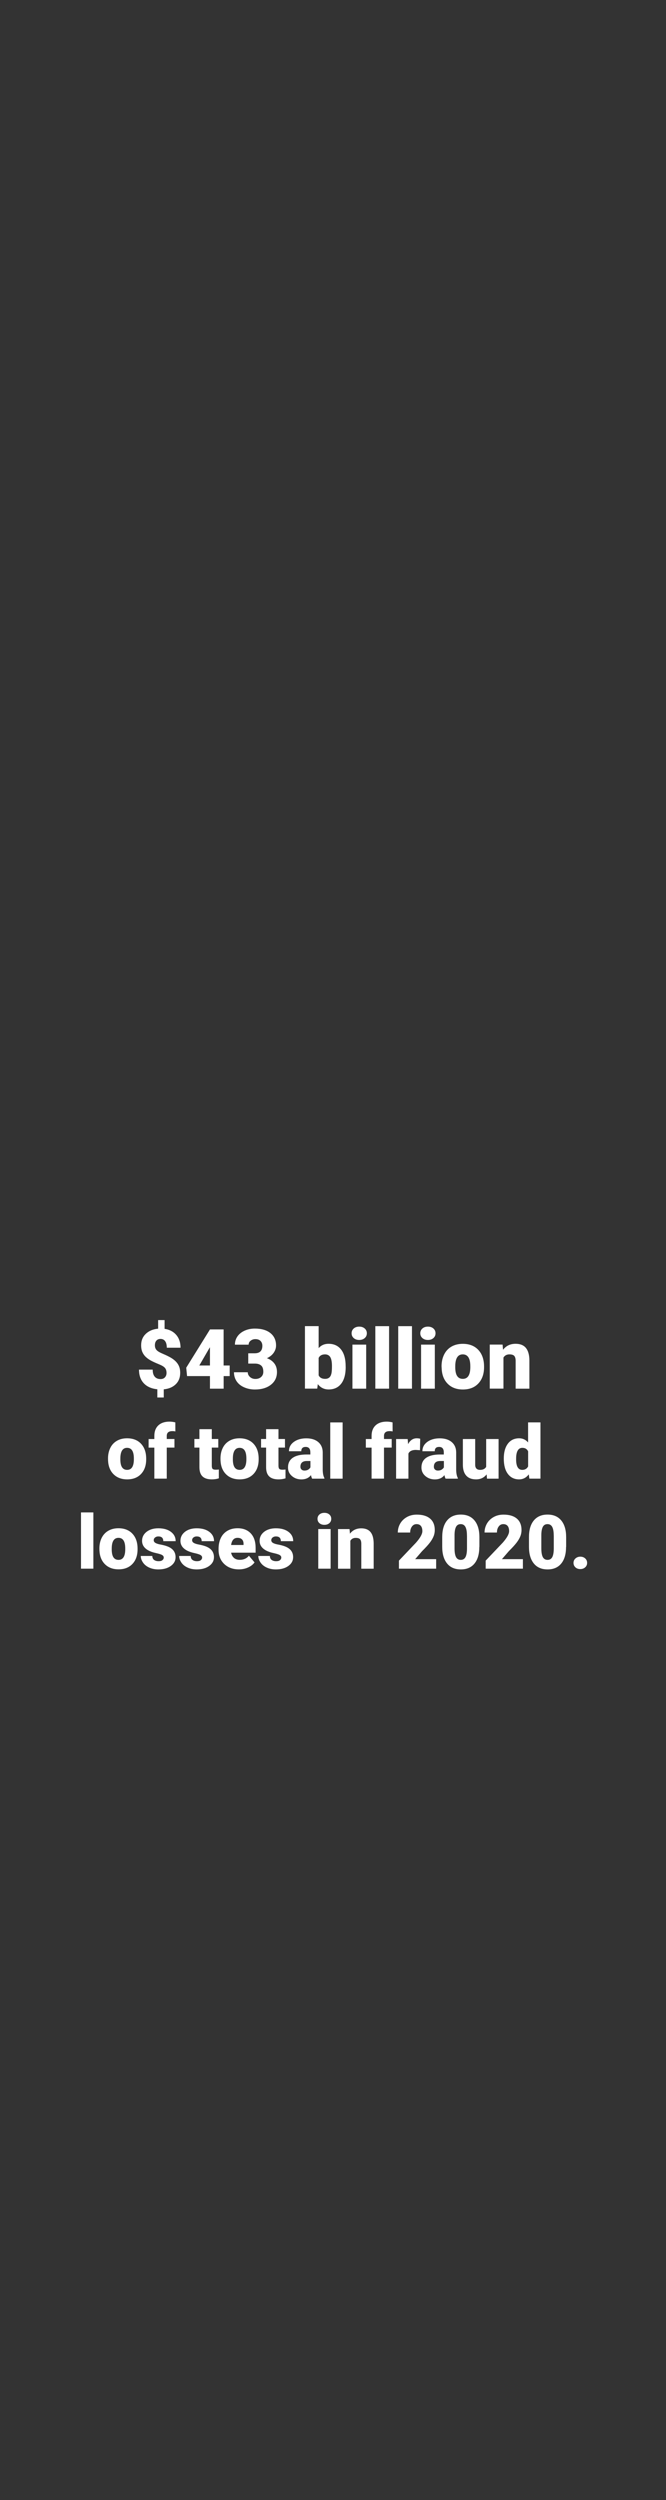 <?xml version="1.0" encoding="utf-8"?>
<!-- Generator: Adobe Illustrator 25.3.1, SVG Export Plug-In . SVG Version: 6.00 Build 0)  -->
<svg version="1.1" id="Layer_1" xmlns="http://www.w3.org/2000/svg" xmlns:xlink="http://www.w3.org/1999/xlink" x="0px" y="0px"
	 viewBox="0 0 160 600" style="enable-background:new 0 0 160 600;" xml:space="preserve">
<rect x="0" y="0" width="160" height="600" fill="#333333" stroke="none"/>
<style type="text/css">
	.st0{fill:#FFFFFF;}
</style>
<g>
	<path class="st0" d="M40.01,329.51c0-0.51-0.13-0.92-0.38-1.21s-0.7-0.57-1.34-0.83c-0.64-0.26-1.23-0.52-1.77-0.79
		c-0.54-0.27-1.01-0.58-1.4-0.93s-0.69-0.76-0.9-1.22c-0.21-0.46-0.31-1.02-0.31-1.68c0-1.1,0.37-2.01,1.11-2.72
		s1.73-1.13,2.97-1.25v-2.06h1.55v2.1c1.19,0.18,2.13,0.67,2.81,1.47c0.68,0.8,1.02,1.83,1.02,3.06h-3.3c0-0.68-0.13-1.2-0.39-1.56
		c-0.26-0.36-0.63-0.55-1.11-0.55c-0.43,0-0.76,0.14-1,0.41c-0.24,0.27-0.36,0.64-0.36,1.12c0,0.48,0.14,0.86,0.41,1.15
		s0.71,0.55,1.32,0.81c0.61,0.26,1.18,0.52,1.71,0.8c0.54,0.28,1,0.59,1.39,0.94s0.7,0.76,0.92,1.23s0.33,1.03,0.33,1.69
		c0,1.11-0.35,2.02-1.06,2.72s-1.67,1.11-2.89,1.23v1.96H37.8v-1.97c-1.42-0.15-2.51-0.64-3.27-1.46c-0.76-0.82-1.14-1.91-1.14-3.26
		h3.29c0,0.74,0.16,1.31,0.49,1.69c0.33,0.39,0.8,0.58,1.4,0.58c0.44,0,0.79-0.13,1.04-0.4S40.01,329.97,40.01,329.51z"/>
	<path class="st0" d="M53.73,327.72h1.45v2.54h-1.45v3.02h-3.29v-3.02h-5.5l-0.2-2.01l5.69-9.16v-0.03h3.29V327.72z M47.88,327.72
		h2.56v-4.38l-0.21,0.33L47.88,327.72z"/>
	<path class="st0" d="M59.63,324.79h1.55c1.23,0,1.85-0.6,1.85-1.81c0-0.47-0.15-0.85-0.44-1.15c-0.29-0.3-0.71-0.44-1.24-0.44
		c-0.44,0-0.82,0.13-1.14,0.38s-0.48,0.57-0.48,0.95h-3.29c0-0.75,0.21-1.42,0.62-2s0.99-1.04,1.73-1.37
		c0.74-0.33,1.55-0.49,2.44-0.49c1.58,0,2.83,0.36,3.73,1.08s1.36,1.72,1.36,2.98c0,0.61-0.19,1.19-0.56,1.73
		c-0.37,0.54-0.92,0.99-1.64,1.32c0.76,0.27,1.35,0.69,1.78,1.25s0.64,1.25,0.64,2.07c0,1.27-0.49,2.29-1.46,3.05
		s-2.26,1.14-3.85,1.14c-0.93,0-1.8-0.18-2.59-0.53c-0.8-0.35-1.4-0.85-1.81-1.47c-0.41-0.63-0.62-1.34-0.62-2.14h3.31
		c0,0.44,0.18,0.81,0.53,1.13c0.35,0.32,0.78,0.48,1.3,0.48c0.58,0,1.04-0.16,1.39-0.48s0.52-0.73,0.52-1.24
		c0-0.72-0.18-1.22-0.54-1.52c-0.36-0.3-0.85-0.45-1.48-0.45h-1.6V324.79z"/>
	<path class="st0" d="M83.05,328.08c0,1.73-0.36,3.06-1.07,3.99c-0.72,0.93-1.72,1.4-3.03,1.4c-1.07,0-1.94-0.43-2.6-1.28
		l-0.14,1.08h-2.95v-15h3.29v5.28c0.61-0.7,1.4-1.04,2.37-1.04c1.31,0,2.33,0.47,3.05,1.42c0.72,0.94,1.07,2.27,1.07,3.98V328.08z
		 M79.75,327.87c0-1.01-0.14-1.74-0.41-2.17c-0.27-0.43-0.69-0.65-1.25-0.65c-0.74,0-1.26,0.28-1.54,0.85v4.19
		c0.28,0.56,0.8,0.84,1.56,0.84c0.77,0,1.27-0.38,1.47-1.13C79.7,329.43,79.75,328.79,79.75,327.87z"/>
	<path class="st0" d="M84.47,319.99c0-0.47,0.17-0.85,0.51-1.15c0.34-0.3,0.78-0.45,1.32-0.45c0.54,0,0.98,0.15,1.32,0.45
		c0.34,0.3,0.51,0.68,0.51,1.15s-0.17,0.85-0.51,1.15c-0.34,0.3-0.78,0.45-1.32,0.45c-0.54,0-0.98-0.15-1.32-0.45
		C84.64,320.84,84.47,320.46,84.47,319.99z M87.97,333.28h-3.3v-10.57h3.3V333.28z"/>
	<path class="st0" d="M93.47,333.28h-3.3v-15h3.3V333.28z"/>
	<path class="st0" d="M98.97,333.28h-3.3v-15h3.3V333.28z"/>
	<path class="st0" d="M100.97,319.99c0-0.47,0.17-0.85,0.51-1.15c0.34-0.3,0.78-0.45,1.32-0.45c0.54,0,0.98,0.15,1.32,0.45
		c0.34,0.3,0.51,0.68,0.51,1.15s-0.17,0.85-0.51,1.15c-0.34,0.3-0.78,0.45-1.32,0.45c-0.54,0-0.98-0.15-1.32-0.45
		C101.14,320.84,100.97,320.46,100.97,319.99z M104.46,333.28h-3.3v-10.57h3.3V333.28z"/>
	<path class="st0" d="M106.08,327.9c0-1.05,0.21-1.99,0.62-2.82c0.41-0.82,1-1.46,1.77-1.9c0.77-0.44,1.67-0.66,2.71-0.66
		c1.58,0,2.83,0.49,3.74,1.47c0.91,0.98,1.37,2.31,1.37,4v0.12c0,1.65-0.46,2.95-1.37,3.92c-0.91,0.97-2.15,1.45-3.72,1.45
		c-1.5,0-2.71-0.45-3.62-1.35c-0.91-0.9-1.4-2.12-1.47-3.67L106.08,327.9z M109.37,328.1c0,0.98,0.15,1.69,0.46,2.15
		c0.31,0.46,0.76,0.68,1.36,0.68c1.17,0,1.77-0.9,1.8-2.71v-0.33c0-1.89-0.61-2.84-1.82-2.84c-1.1,0-1.7,0.82-1.79,2.45
		L109.37,328.1z"/>
	<path class="st0" d="M120.74,322.71l0.11,1.24c0.73-0.96,1.74-1.44,3.02-1.44c1.1,0,1.92,0.33,2.47,0.99
		c0.54,0.66,0.83,1.65,0.84,2.97v6.81h-3.3v-6.67c0-0.53-0.11-0.93-0.32-1.18c-0.21-0.25-0.61-0.38-1.17-0.38
		c-0.64,0-1.12,0.25-1.44,0.76v7.46h-3.29v-10.57H120.74z"/>
	<path class="st0" d="M25.95,350.04c0-0.95,0.18-1.79,0.55-2.54s0.9-1.31,1.59-1.71s1.5-0.6,2.43-0.6c1.42,0,2.55,0.44,3.37,1.32
		s1.23,2.08,1.23,3.6v0.11c0,1.48-0.41,2.66-1.23,3.53c-0.82,0.87-1.94,1.3-3.34,1.3c-1.35,0-2.44-0.41-3.26-1.22
		s-1.26-1.91-1.33-3.3L25.95,350.04z M28.91,350.22c0,0.88,0.14,1.52,0.41,1.93s0.68,0.62,1.22,0.62c1.05,0,1.59-0.81,1.62-2.43
		v-0.3c0-1.71-0.54-2.56-1.63-2.56c-0.99,0-1.53,0.74-1.61,2.21L28.91,350.22z"/>
	<path class="st0" d="M37.08,354.88v-7.45H35.7v-2.06h1.38v-0.76c0-1.08,0.32-1.92,0.96-2.52s1.54-0.9,2.69-0.9
		c0.42,0,0.88,0.06,1.39,0.18l0.01,2.18c-0.18-0.05-0.42-0.08-0.73-0.08c-0.9,0-1.34,0.39-1.34,1.16v0.73h1.85v2.06h-1.85v7.45
		H37.08z"/>
	<path class="st0" d="M50.88,343v2.36h1.56v2.06h-1.56v4.35c0,0.36,0.06,0.61,0.19,0.75s0.38,0.21,0.76,0.21
		c0.29,0,0.54-0.02,0.74-0.05v2.12c-0.53,0.17-1.09,0.25-1.67,0.25c-1.02,0-1.77-0.24-2.26-0.72s-0.73-1.21-0.73-2.19v-4.72h-1.21
		v-2.06h1.21V343H50.88z"/>
	<path class="st0" d="M52.97,350.04c0-0.95,0.18-1.79,0.55-2.54s0.9-1.31,1.59-1.71s1.5-0.6,2.43-0.6c1.42,0,2.55,0.44,3.37,1.32
		s1.23,2.08,1.23,3.6v0.11c0,1.48-0.41,2.66-1.23,3.53c-0.82,0.87-1.94,1.3-3.34,1.3c-1.35,0-2.44-0.41-3.26-1.22
		s-1.26-1.91-1.33-3.3L52.97,350.04z M55.94,350.22c0,0.88,0.14,1.52,0.41,1.93s0.68,0.62,1.22,0.62c1.05,0,1.59-0.81,1.62-2.43
		v-0.3c0-1.71-0.54-2.56-1.63-2.56c-0.99,0-1.53,0.74-1.61,2.21L55.94,350.22z"/>
	<path class="st0" d="M66.9,343v2.36h1.56v2.06H66.9v4.35c0,0.36,0.06,0.61,0.19,0.75s0.38,0.21,0.76,0.21
		c0.29,0,0.54-0.02,0.74-0.05v2.12c-0.53,0.17-1.09,0.25-1.67,0.25c-1.02,0-1.77-0.24-2.26-0.72s-0.73-1.21-0.73-2.19v-4.72h-1.21
		v-2.06h1.21V343H66.9z"/>
	<path class="st0" d="M74.99,354.88c-0.11-0.19-0.2-0.48-0.28-0.85c-0.54,0.69-1.31,1.03-2.29,1.03c-0.9,0-1.66-0.27-2.29-0.81
		s-0.94-1.22-0.94-2.04c0-1.03,0.38-1.81,1.14-2.34s1.87-0.79,3.32-0.79h0.91v-0.5c0-0.88-0.38-1.32-1.13-1.32
		c-0.7,0-1.05,0.35-1.05,1.04h-2.96c0-0.92,0.39-1.67,1.17-2.24s1.78-0.86,2.99-0.86s2.17,0.3,2.87,0.89s1.06,1.4,1.08,2.43v4.21
		c0.01,0.87,0.15,1.54,0.4,2v0.15H74.99z M73.14,352.94c0.37,0,0.68-0.08,0.92-0.24s0.42-0.34,0.52-0.54v-1.52h-0.86
		c-1.03,0-1.55,0.46-1.55,1.39c0,0.27,0.09,0.49,0.27,0.66C72.62,352.86,72.85,352.94,73.14,352.94z"/>
	<path class="st0" d="M82.31,354.88h-2.97v-13.5h2.97V354.88z"/>
	<path class="st0" d="M89.27,354.88v-7.45h-1.38v-2.06h1.38v-0.76c0-1.08,0.32-1.92,0.96-2.52s1.54-0.9,2.69-0.9
		c0.42,0,0.88,0.06,1.39,0.18l0.01,2.18c-0.18-0.05-0.42-0.08-0.73-0.08c-0.9,0-1.34,0.39-1.34,1.16v0.73h1.85v2.06h-1.85v7.45
		H89.27z"/>
	<path class="st0" d="M100.89,348.05l-0.98-0.07c-0.93,0-1.53,0.29-1.79,0.88v6.02h-2.96v-9.51h2.78l0.1,1.22
		c0.5-0.93,1.19-1.4,2.08-1.4c0.32,0,0.59,0.04,0.83,0.11L100.89,348.05z"/>
	<path class="st0" d="M107.05,354.88c-0.11-0.19-0.2-0.48-0.28-0.85c-0.54,0.69-1.31,1.03-2.29,1.03c-0.9,0-1.66-0.27-2.29-0.81
		s-0.94-1.22-0.94-2.04c0-1.03,0.38-1.81,1.14-2.34s1.87-0.79,3.32-0.79h0.91v-0.5c0-0.88-0.38-1.32-1.13-1.32
		c-0.7,0-1.05,0.35-1.05,1.04h-2.96c0-0.92,0.39-1.67,1.17-2.24s1.78-0.86,2.99-0.86s2.17,0.3,2.87,0.89s1.06,1.4,1.08,2.43v4.21
		c0.01,0.87,0.15,1.54,0.4,2v0.15H107.05z M105.2,352.94c0.37,0,0.68-0.08,0.92-0.24s0.42-0.34,0.52-0.54v-1.52h-0.86
		c-1.03,0-1.55,0.46-1.55,1.39c0,0.27,0.09,0.49,0.27,0.66C104.68,352.86,104.92,352.94,105.2,352.94z"/>
	<path class="st0" d="M116.91,353.85c-0.63,0.8-1.47,1.2-2.54,1.2c-1.04,0-1.83-0.3-2.37-0.91c-0.54-0.61-0.8-1.48-0.8-2.61v-6.16
		h2.96v6.18c0,0.81,0.4,1.22,1.19,1.22c0.68,0,1.16-0.24,1.45-0.73v-6.67h2.98v9.51H117L116.91,353.85z"/>
	<path class="st0" d="M121.03,350.05c0-1.51,0.33-2.69,0.98-3.56s1.56-1.3,2.72-1.3c0.85,0,1.56,0.33,2.14,1v-4.82h2.97v13.5h-2.66
		l-0.15-1.02c-0.61,0.8-1.38,1.2-2.32,1.2c-1.13,0-2.03-0.43-2.69-1.3S121.03,351.65,121.03,350.05z M123.99,350.24
		c0,1.69,0.49,2.53,1.48,2.53c0.66,0,1.12-0.28,1.41-0.83v-3.62c-0.27-0.56-0.73-0.84-1.39-0.84c-0.91,0-1.41,0.74-1.49,2.21
		L123.99,350.24z"/>
	<path class="st0" d="M22.43,376.48h-2.97v-13.5h2.97V376.48z"/>
	<path class="st0" d="M23.88,371.63c0-0.95,0.18-1.79,0.55-2.54c0.37-0.74,0.9-1.31,1.59-1.71s1.5-0.6,2.43-0.6
		c1.42,0,2.55,0.44,3.37,1.32c0.82,0.88,1.23,2.08,1.23,3.6v0.11c0,1.48-0.41,2.66-1.23,3.53c-0.82,0.87-1.94,1.3-3.34,1.3
		c-1.35,0-2.44-0.41-3.26-1.22s-1.26-1.91-1.33-3.3L23.88,371.63z M26.84,371.82c0,0.88,0.14,1.52,0.41,1.93s0.68,0.62,1.22,0.62
		c1.05,0,1.59-0.81,1.62-2.43v-0.3c0-1.71-0.54-2.56-1.63-2.56c-0.99,0-1.53,0.74-1.61,2.21L26.84,371.82z"/>
	<path class="st0" d="M39.34,373.81c0-0.25-0.13-0.45-0.4-0.61s-0.76-0.31-1.5-0.47s-1.35-0.38-1.83-0.65s-0.85-0.59-1.1-0.97
		s-0.38-0.82-0.38-1.31c0-0.87,0.36-1.59,1.08-2.16c0.72-0.56,1.66-0.85,2.83-0.85c1.25,0,2.26,0.28,3.02,0.85s1.14,1.32,1.14,2.24
		h-2.97c0-0.76-0.4-1.14-1.2-1.14c-0.31,0-0.57,0.09-0.78,0.26s-0.32,0.39-0.32,0.65c0,0.26,0.13,0.48,0.39,0.64s0.67,0.3,1.23,0.4
		s1.06,0.23,1.49,0.38c1.43,0.49,2.14,1.37,2.14,2.65c0,0.87-0.39,1.57-1.16,2.12s-1.77,0.82-2.99,0.82c-0.81,0-1.54-0.15-2.18-0.44
		s-1.14-0.69-1.49-1.2s-0.54-1.03-0.54-1.59h2.77c0.01,0.44,0.16,0.76,0.44,0.96c0.28,0.2,0.64,0.3,1.08,0.3
		c0.4,0,0.71-0.08,0.91-0.25S39.34,374.07,39.34,373.81z"/>
	<path class="st0" d="M48.56,373.81c0-0.25-0.13-0.45-0.4-0.61s-0.76-0.31-1.5-0.47s-1.35-0.38-1.83-0.65s-0.85-0.59-1.1-0.97
		s-0.38-0.82-0.38-1.31c0-0.87,0.36-1.59,1.08-2.16c0.72-0.56,1.66-0.85,2.83-0.85c1.25,0,2.26,0.28,3.02,0.85s1.14,1.32,1.14,2.24
		h-2.97c0-0.76-0.4-1.14-1.2-1.14c-0.31,0-0.57,0.09-0.78,0.26s-0.32,0.39-0.32,0.65c0,0.26,0.13,0.48,0.39,0.64s0.67,0.3,1.23,0.4
		s1.06,0.23,1.49,0.38c1.43,0.49,2.14,1.37,2.14,2.65c0,0.87-0.39,1.57-1.16,2.12s-1.77,0.82-2.99,0.82c-0.81,0-1.54-0.15-2.18-0.44
		s-1.14-0.69-1.49-1.2s-0.54-1.03-0.54-1.59h2.77c0.01,0.44,0.16,0.76,0.44,0.96c0.28,0.2,0.64,0.3,1.08,0.3
		c0.4,0,0.71-0.08,0.91-0.25S48.56,374.07,48.56,373.81z"/>
	<path class="st0" d="M57.4,376.65c-1.46,0-2.64-0.44-3.54-1.3c-0.9-0.87-1.35-2-1.35-3.4v-0.25c0-0.97,0.18-1.83,0.54-2.58
		s0.89-1.32,1.58-1.73s1.51-0.61,2.46-0.61c1.34,0,2.39,0.42,3.16,1.24s1.16,1.98,1.16,3.47v1.15h-5.89
		c0.11,0.53,0.34,0.95,0.69,1.26s0.82,0.46,1.39,0.46c0.94,0,1.67-0.33,2.2-0.98l1.35,1.6c-0.37,0.51-0.89,0.92-1.57,1.22
		C58.91,376.5,58.18,376.65,57.4,376.65z M57.07,369.08c-0.87,0-1.38,0.57-1.55,1.72h2.99v-0.23c0.01-0.47-0.11-0.84-0.36-1.1
		C57.9,369.21,57.54,369.08,57.07,369.08z"/>
	<path class="st0" d="M67.58,373.81c0-0.25-0.13-0.45-0.4-0.61s-0.76-0.31-1.5-0.47s-1.35-0.38-1.83-0.65s-0.85-0.59-1.1-0.97
		s-0.38-0.82-0.38-1.31c0-0.87,0.36-1.59,1.08-2.16c0.72-0.56,1.66-0.85,2.83-0.85c1.25,0,2.26,0.28,3.02,0.85s1.14,1.32,1.14,2.24
		h-2.97c0-0.76-0.4-1.14-1.2-1.14c-0.31,0-0.57,0.09-0.78,0.26s-0.32,0.39-0.32,0.65c0,0.26,0.13,0.48,0.39,0.64s0.67,0.3,1.23,0.4
		s1.06,0.23,1.49,0.38c1.43,0.49,2.14,1.37,2.14,2.65c0,0.87-0.39,1.57-1.16,2.12s-1.77,0.82-2.99,0.82c-0.81,0-1.54-0.15-2.18-0.44
		s-1.14-0.69-1.49-1.2s-0.54-1.03-0.54-1.59h2.77c0.01,0.44,0.16,0.76,0.44,0.96c0.28,0.2,0.64,0.3,1.08,0.3
		c0.4,0,0.71-0.08,0.91-0.25S67.58,374.07,67.58,373.81z"/>
	<path class="st0" d="M76.28,364.52c0-0.42,0.15-0.77,0.46-1.04s0.7-0.4,1.19-0.4s0.88,0.13,1.19,0.4s0.46,0.62,0.46,1.04
		s-0.15,0.77-0.46,1.04s-0.7,0.4-1.19,0.4s-0.88-0.13-1.19-0.4S76.28,364.94,76.28,364.52z M79.43,376.48h-2.97v-9.51h2.97V376.48z"
		/>
	<path class="st0" d="M83.97,366.97l0.1,1.12c0.66-0.86,1.56-1.29,2.72-1.29c0.99,0,1.73,0.3,2.22,0.89s0.74,1.48,0.76,2.67v6.13
		h-2.97v-6c0-0.48-0.1-0.83-0.29-1.06c-0.19-0.22-0.54-0.34-1.05-0.34c-0.58,0-1.01,0.23-1.29,0.69v6.71h-2.96v-9.51H83.97z"/>
	<path class="st0" d="M104.77,376.48h-8.93v-1.93l4.11-4.32c1.01-1.15,1.52-2.07,1.52-2.75c0-0.55-0.12-0.97-0.36-1.26
		s-0.59-0.43-1.05-0.43c-0.45,0-0.82,0.19-1.1,0.58c-0.28,0.38-0.42,0.86-0.42,1.44h-2.97c0-0.79,0.2-1.51,0.59-2.18
		c0.39-0.66,0.94-1.18,1.63-1.56s1.48-0.56,2.34-0.56c1.38,0,2.45,0.32,3.2,0.96s1.12,1.56,1.12,2.75c0,0.5-0.09,1-0.28,1.47
		c-0.19,0.48-0.48,0.98-0.87,1.5s-1.03,1.23-1.91,2.1l-1.65,1.91h5.04V376.48z"/>
	<path class="st0" d="M115.15,371.25c0,1.73-0.39,3.06-1.16,4s-1.87,1.41-3.28,1.41c-1.42,0-2.53-0.47-3.3-1.42
		s-1.17-2.27-1.17-3.99v-2.34c0-1.73,0.39-3.06,1.17-4s1.87-1.41,3.29-1.41s2.52,0.47,3.3,1.42s1.17,2.28,1.17,4V371.25z
		 M112.18,368.53c0-0.92-0.12-1.61-0.36-2.06s-0.62-0.68-1.14-0.68c-0.51,0-0.88,0.21-1.11,0.63s-0.36,1.06-0.37,1.92v3.27
		c0,0.96,0.12,1.65,0.36,2.1c0.24,0.44,0.62,0.66,1.14,0.66c0.5,0,0.88-0.21,1.12-0.65c0.24-0.43,0.36-1.11,0.37-2.03V368.53z"/>
	<path class="st0" d="M125.61,376.48h-8.93v-1.93l4.11-4.32c1.01-1.15,1.52-2.07,1.52-2.75c0-0.55-0.12-0.97-0.36-1.26
		s-0.59-0.43-1.05-0.43c-0.45,0-0.82,0.19-1.1,0.58c-0.28,0.38-0.42,0.86-0.42,1.44h-2.97c0-0.79,0.2-1.51,0.59-2.18
		c0.39-0.66,0.94-1.18,1.63-1.56s1.48-0.56,2.34-0.56c1.38,0,2.45,0.32,3.2,0.96s1.12,1.56,1.12,2.75c0,0.5-0.09,1-0.28,1.47
		c-0.19,0.48-0.48,0.98-0.87,1.5s-1.03,1.23-1.91,2.1l-1.65,1.91h5.04V376.48z"/>
	<path class="st0" d="M135.99,371.25c0,1.73-0.39,3.06-1.16,4s-1.87,1.41-3.28,1.41c-1.42,0-2.53-0.47-3.3-1.42
		s-1.17-2.27-1.17-3.99v-2.34c0-1.73,0.39-3.06,1.17-4s1.87-1.41,3.29-1.41s2.52,0.47,3.3,1.42s1.17,2.28,1.17,4V371.25z
		 M133.03,368.53c0-0.92-0.12-1.61-0.36-2.06s-0.62-0.68-1.14-0.68c-0.51,0-0.88,0.21-1.11,0.63s-0.36,1.06-0.37,1.92v3.27
		c0,0.96,0.12,1.65,0.36,2.1c0.24,0.44,0.62,0.66,1.14,0.66c0.5,0,0.88-0.21,1.12-0.65c0.24-0.43,0.36-1.11,0.37-2.03V368.53z"/>
	<path class="st0" d="M139.41,373.6c0.47,0,0.86,0.14,1.17,0.42c0.31,0.28,0.47,0.63,0.47,1.07s-0.16,0.79-0.47,1.07
		s-0.7,0.42-1.17,0.42c-0.47,0-0.87-0.14-1.17-0.42s-0.46-0.64-0.46-1.06s0.15-0.78,0.46-1.06S138.94,373.6,139.41,373.6z"/>
</g>
</svg>
